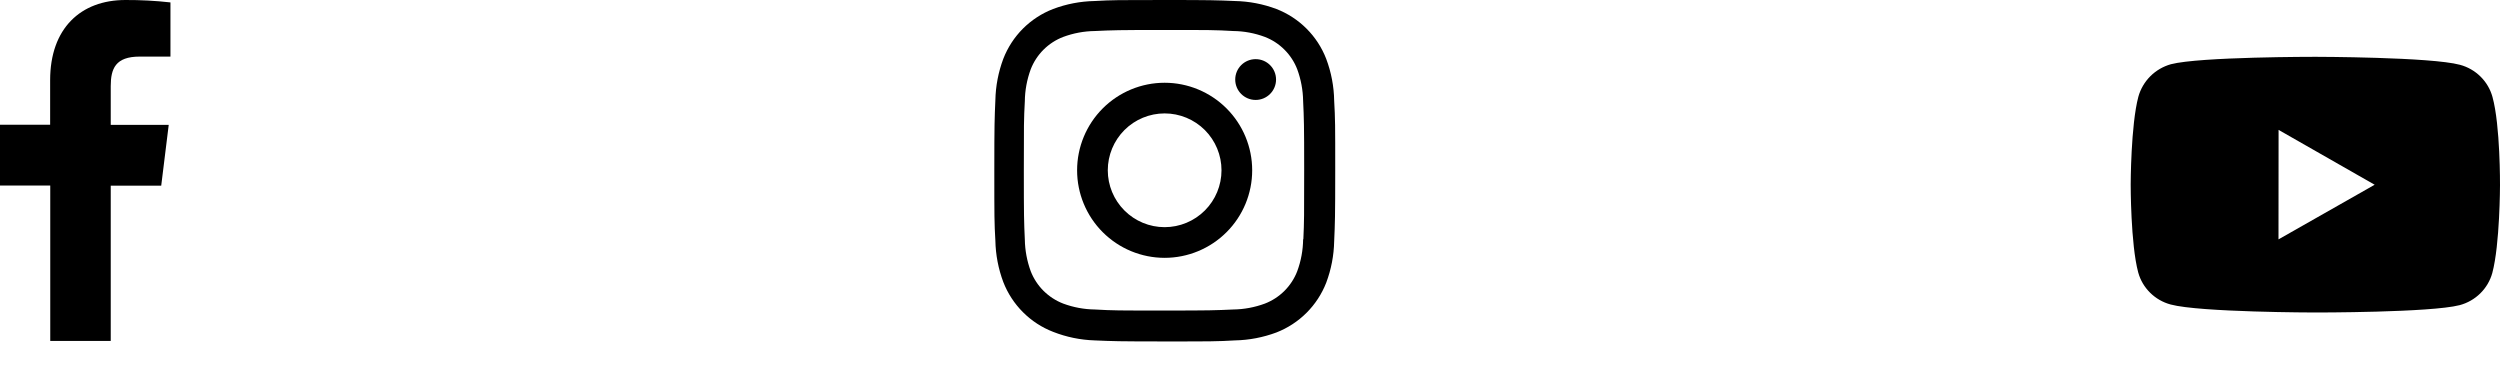 <svg width="88" height="13" viewBox="0 0 88 13" fill="none" xmlns="http://www.w3.org/2000/svg">
<path d="M3.898 12V6.535H5.675L5.939 4.395H3.898V3.033C3.898 2.415 4.064 1.992 4.918 1.992H6V0.085C5.473 0.026 4.944 -0.002 4.415 0C2.844 0 1.765 0.995 1.765 2.821V4.391H0V6.531H1.769V12H3.898Z" fill="black"/>
<path d="M40.995 2.913C40.178 2.913 39.394 3.238 38.816 3.816C38.239 4.394 37.914 5.177 37.914 5.995C37.914 6.812 38.239 7.596 38.816 8.173C39.394 8.751 40.178 9.076 40.995 9.076C41.812 9.076 42.596 8.751 43.174 8.173C43.752 7.596 44.077 6.812 44.077 5.995C44.077 5.177 43.752 4.394 43.174 3.816C42.596 3.238 41.812 2.913 40.995 2.913ZM40.995 7.996C40.464 7.996 39.955 7.785 39.58 7.409C39.205 7.034 38.994 6.525 38.994 5.994C38.994 5.463 39.205 4.954 39.58 4.578C39.955 4.203 40.464 3.992 40.995 3.992C41.526 3.992 42.035 4.203 42.411 4.578C42.786 4.954 42.997 5.463 42.997 5.994C42.997 6.525 42.786 7.034 42.411 7.409C42.035 7.785 41.526 7.996 40.995 7.996Z" fill="black"/>
<path d="M44.199 3.518C44.595 3.518 44.917 3.197 44.917 2.8C44.917 2.403 44.595 2.082 44.199 2.082C43.802 2.082 43.48 2.403 43.48 2.8C43.48 3.197 43.802 3.518 44.199 3.518Z" fill="black"/>
<path d="M46.682 2.07C46.528 1.671 46.292 1.31 45.99 1.008C45.688 0.706 45.326 0.47 44.928 0.316C44.461 0.141 43.969 0.046 43.471 0.036C42.829 0.008 42.626 0 40.999 0C39.371 0 39.163 -6.70254e-08 38.526 0.036C38.029 0.046 37.537 0.14 37.071 0.316C36.672 0.47 36.311 0.705 36.008 1.007C35.706 1.309 35.471 1.671 35.316 2.07C35.142 2.536 35.047 3.029 35.037 3.526C35.009 4.167 35 4.371 35 5.999C35 7.626 35 7.833 35.037 8.471C35.047 8.969 35.141 9.461 35.316 9.928C35.471 10.327 35.707 10.688 36.009 10.99C36.311 11.292 36.673 11.528 37.072 11.682C37.536 11.864 38.029 11.966 38.528 11.982C39.169 12.01 39.373 12.019 41 12.019C42.627 12.019 42.836 12.019 43.472 11.982C43.97 11.972 44.463 11.877 44.929 11.703C45.327 11.548 45.689 11.312 45.991 11.01C46.293 10.708 46.529 10.347 46.684 9.948C46.859 9.482 46.953 8.99 46.963 8.492C46.991 7.851 47 7.647 47 6.019C47 4.391 47 4.185 46.963 3.547C46.955 3.042 46.86 2.542 46.682 2.07ZM45.87 8.422C45.866 8.806 45.796 9.186 45.663 9.546C45.563 9.806 45.41 10.041 45.214 10.237C45.017 10.434 44.782 10.587 44.522 10.687C44.166 10.819 43.79 10.889 43.41 10.894C42.776 10.923 42.598 10.931 40.975 10.931C39.35 10.931 39.184 10.931 38.539 10.894C38.159 10.889 37.783 10.819 37.427 10.687C37.167 10.587 36.931 10.434 36.733 10.238C36.536 10.042 36.382 9.806 36.281 9.546C36.151 9.19 36.08 8.814 36.074 8.434C36.045 7.801 36.039 7.623 36.039 5.999C36.039 4.375 36.039 4.209 36.074 3.564C36.078 3.18 36.149 2.8 36.281 2.44C36.485 1.914 36.901 1.5 37.427 1.299C37.783 1.167 38.159 1.097 38.539 1.092C39.173 1.063 39.351 1.055 40.975 1.055C42.599 1.055 42.765 1.055 43.41 1.092C43.79 1.096 44.166 1.166 44.522 1.299C44.782 1.399 45.017 1.552 45.213 1.749C45.41 1.945 45.563 2.18 45.663 2.44C45.794 2.796 45.864 3.172 45.87 3.552C45.899 4.185 45.907 4.363 45.907 5.987C45.907 7.611 45.907 7.785 45.878 8.422H45.87V8.422Z" fill="black"/>
<path d="M87.736 3.415C87.662 3.144 87.517 2.896 87.316 2.697C87.115 2.498 86.865 2.354 86.591 2.281C85.574 2.005 81.504 2 81.504 2C81.504 2 77.436 1.996 76.418 2.26C76.144 2.337 75.894 2.482 75.693 2.682C75.493 2.882 75.347 3.13 75.271 3.402C75.003 4.407 75 6.494 75 6.494C75 6.494 74.997 8.59 75.264 9.586C75.413 10.136 75.852 10.571 76.409 10.719C77.436 10.995 81.495 11 81.495 11C81.495 11 85.564 11.005 86.581 10.741C86.856 10.668 87.106 10.524 87.307 10.326C87.509 10.127 87.654 9.88 87.729 9.609C87.998 8.604 88 6.518 88 6.518C88 6.518 88.013 4.421 87.736 3.415ZM80.203 8.426L80.206 4.572L83.588 6.503L80.203 8.426Z" fill="black"/>
</svg>
